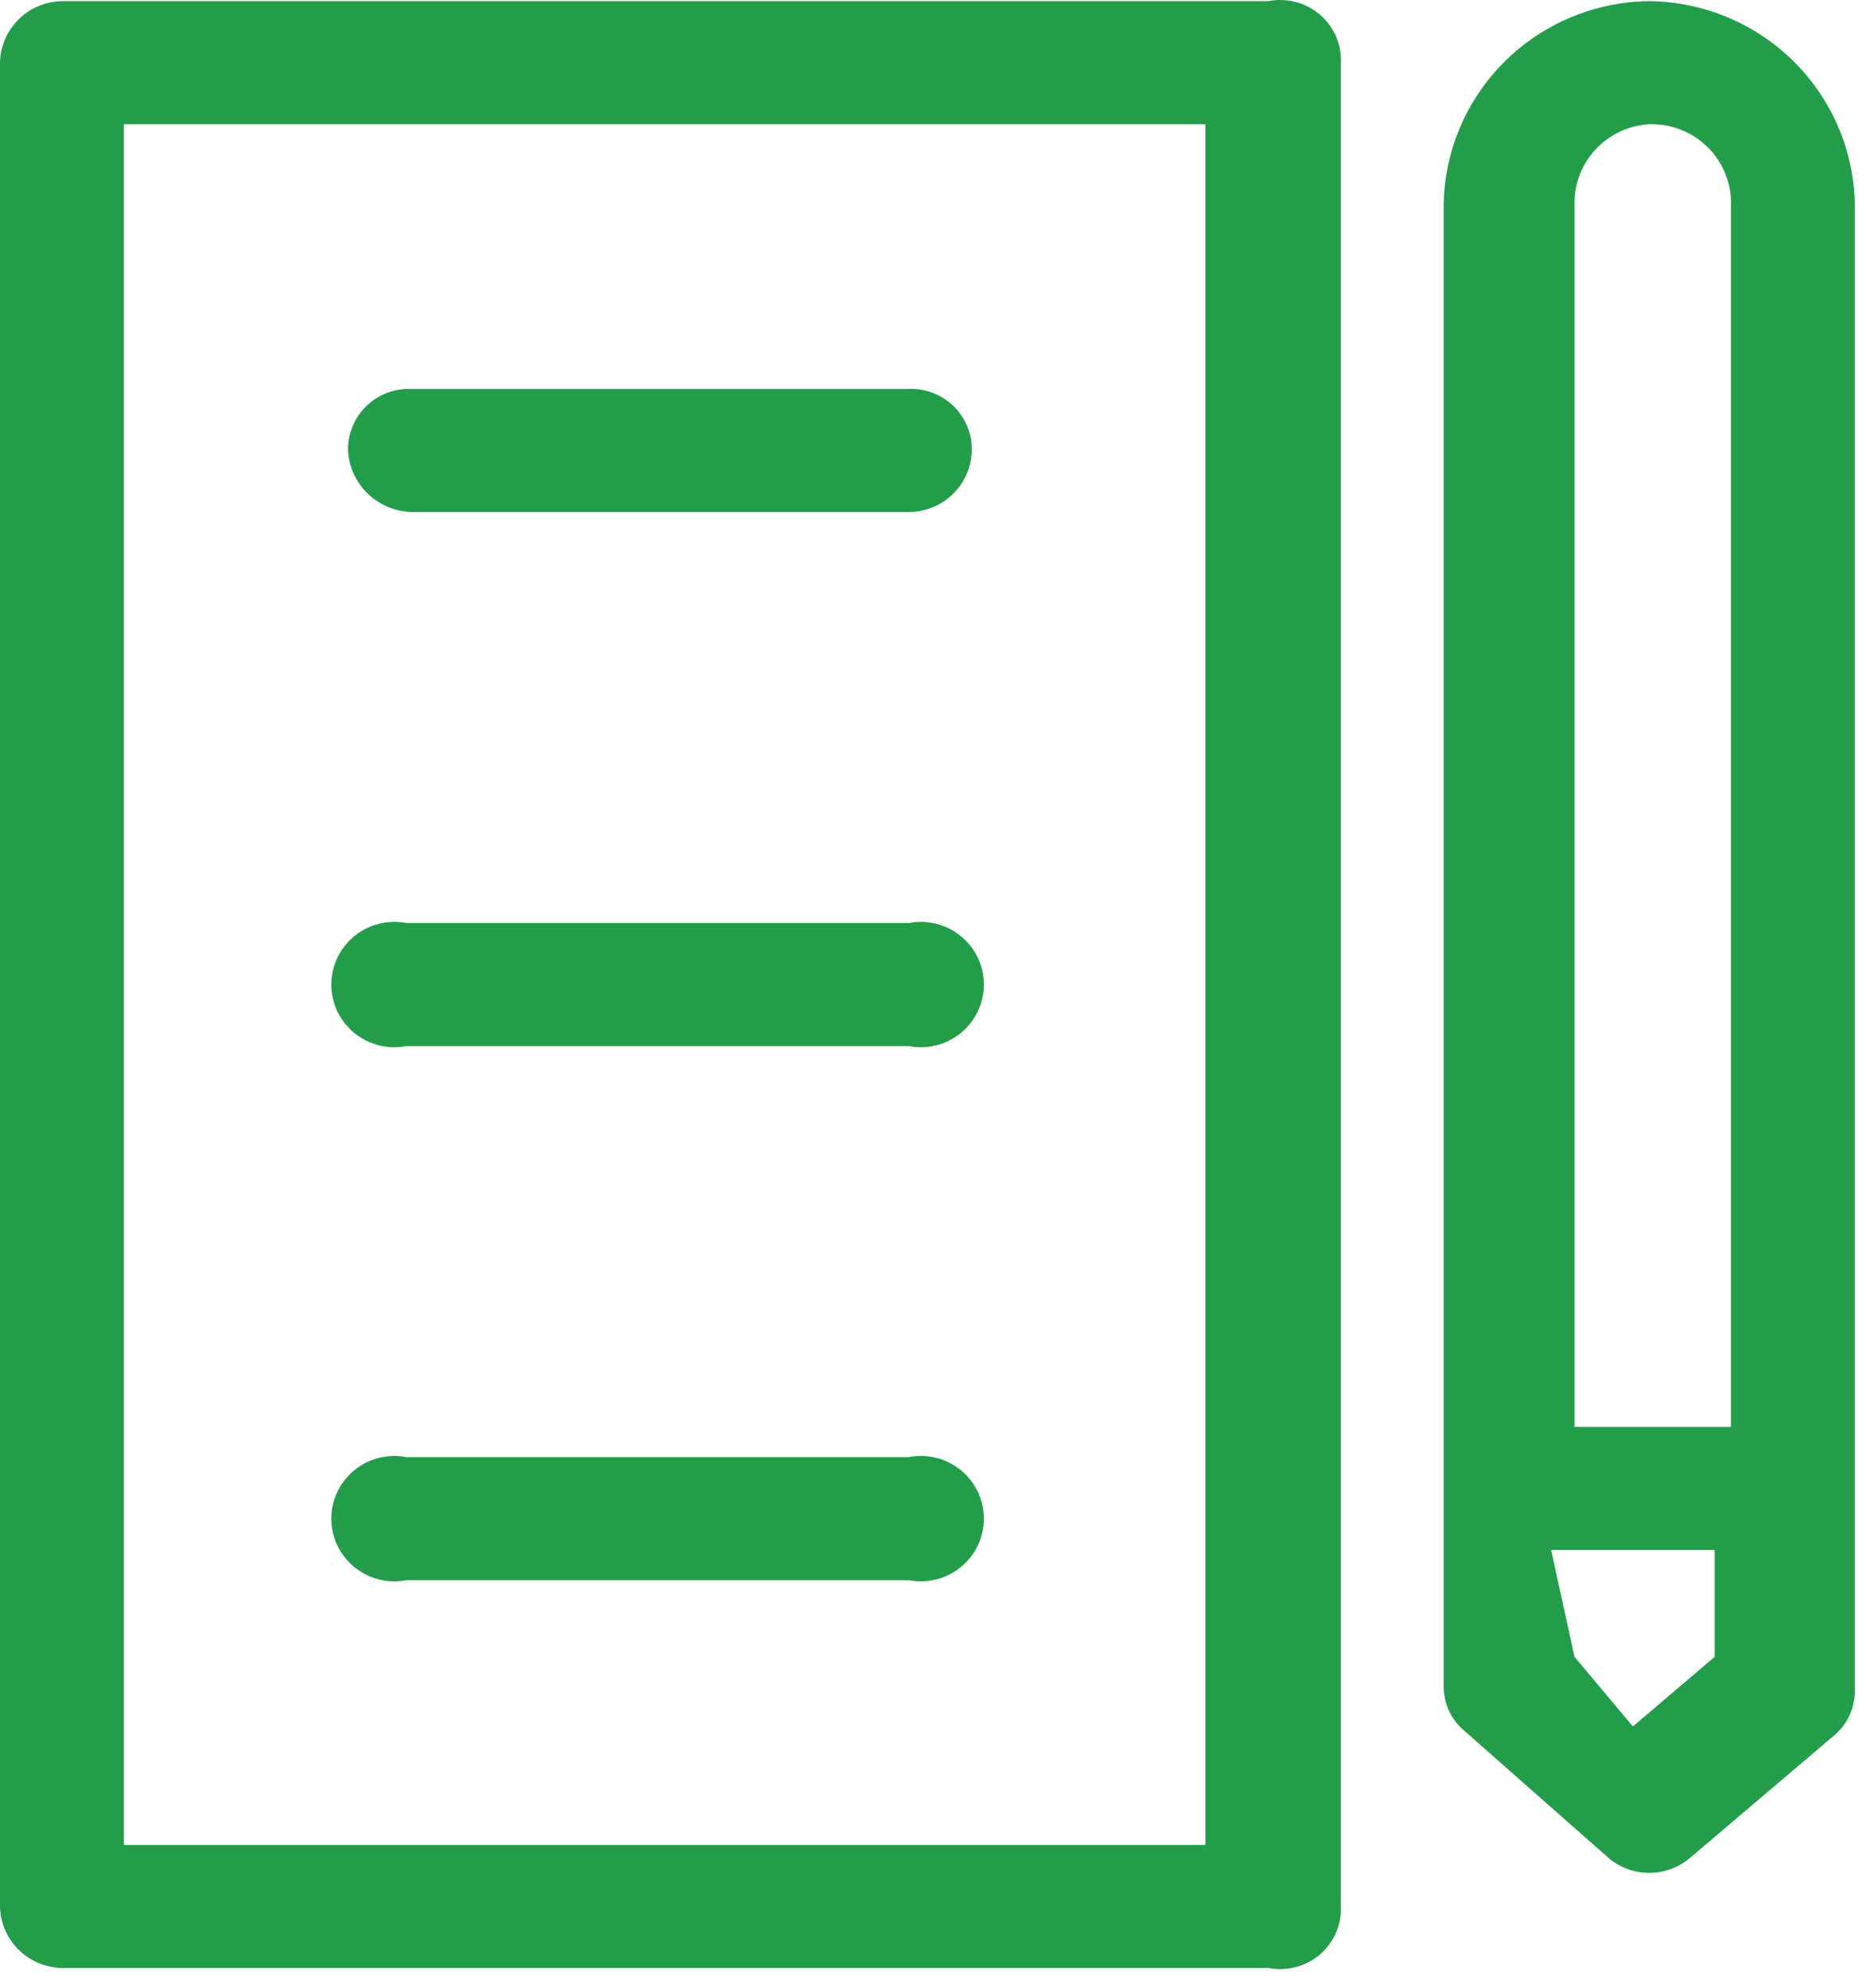 <svg width="61" height="65" viewBox="0 0 61 65" fill="none" xmlns="http://www.w3.org/2000/svg">
<path d="M2.062 0.037C1.515 0.037 0.991 0.253 0.604 0.638C0.217 1.022 0 1.544 0 2.087V62.297C0 62.84 0.217 63.362 0.604 63.746C0.991 64.131 1.515 64.347 2.062 64.347H41.467C41.764 64.405 42.071 64.395 42.364 64.318C42.656 64.24 42.927 64.097 43.156 63.899C43.384 63.701 43.564 63.454 43.682 63.176C43.799 62.898 43.851 62.598 43.834 62.297V2.087C43.851 1.787 43.799 1.486 43.682 1.208C43.564 0.931 43.384 0.683 43.156 0.485C42.927 0.288 42.656 0.144 42.364 0.067C42.071 -0.011 41.764 -0.021 41.467 0.037H2.062ZM53.914 0.037C52.138 0.057 50.44 0.767 49.184 2.016C47.928 3.265 47.214 4.953 47.194 6.719V55.084C47.185 55.372 47.242 55.659 47.361 55.922C47.48 56.185 47.658 56.418 47.881 56.602L52.616 60.778C52.983 61.074 53.442 61.236 53.914 61.236C54.387 61.236 54.845 61.074 55.212 60.778L59.947 56.754C60.17 56.57 60.348 56.337 60.467 56.074C60.586 55.811 60.644 55.524 60.635 55.236V6.719C60.615 4.953 59.9 3.265 58.644 2.016C57.388 0.767 55.691 0.057 53.914 0.037ZM4.047 4.062H39.405V60.323H4.047V4.062ZM53.914 4.062C54.268 4.051 54.62 4.113 54.95 4.242C55.279 4.372 55.578 4.568 55.828 4.817C56.078 5.065 56.275 5.363 56.405 5.69C56.536 6.017 56.598 6.367 56.587 6.719V46.656H51.471V6.719C51.45 6.047 51.693 5.393 52.15 4.897C52.606 4.4 53.239 4.101 53.914 4.062ZM13.288 12.717C13.027 12.727 12.771 12.788 12.533 12.896C12.296 13.004 12.083 13.158 11.906 13.349C11.728 13.539 11.591 13.762 11.5 14.006C11.41 14.249 11.368 14.508 11.379 14.767C11.417 15.304 11.659 15.807 12.056 16.173C12.453 16.54 12.975 16.743 13.517 16.741H29.706C30.253 16.741 30.778 16.525 31.164 16.141C31.551 15.756 31.768 15.235 31.768 14.691C31.768 14.425 31.715 14.162 31.61 13.918C31.506 13.673 31.352 13.452 31.16 13.268C30.967 13.083 30.739 12.94 30.49 12.845C30.24 12.75 29.973 12.707 29.706 12.717H13.288ZM13.288 30.18C12.989 30.122 12.681 30.131 12.386 30.205C12.091 30.279 11.817 30.418 11.582 30.61C11.347 30.802 11.158 31.044 11.028 31.317C10.898 31.591 10.831 31.89 10.831 32.192C10.831 32.495 10.898 32.793 11.028 33.067C11.158 33.341 11.347 33.582 11.582 33.775C11.817 33.967 12.091 34.105 12.386 34.179C12.681 34.254 12.989 34.262 13.288 34.204H29.706C30.005 34.262 30.313 34.254 30.608 34.179C30.903 34.105 31.177 33.967 31.412 33.775C31.647 33.582 31.836 33.341 31.966 33.067C32.096 32.793 32.163 32.495 32.163 32.192C32.163 31.89 32.096 31.591 31.966 31.317C31.836 31.044 31.647 30.802 31.412 30.61C31.177 30.418 30.903 30.279 30.608 30.205C30.313 30.131 30.005 30.122 29.706 30.18H13.822H13.288ZM13.288 47.643C12.989 47.585 12.681 47.594 12.386 47.668C12.091 47.742 11.817 47.88 11.582 48.073C11.347 48.265 11.158 48.507 11.028 48.78C10.898 49.054 10.831 49.353 10.831 49.655C10.831 49.958 10.898 50.256 11.028 50.53C11.158 50.803 11.347 51.045 11.582 51.237C11.817 51.43 12.091 51.568 12.386 51.642C12.681 51.717 12.989 51.725 13.288 51.667H29.706C30.005 51.725 30.313 51.717 30.608 51.642C30.903 51.568 31.177 51.43 31.412 51.237C31.647 51.045 31.836 50.803 31.966 50.53C32.096 50.256 32.163 49.958 32.163 49.655C32.163 49.353 32.096 49.054 31.966 48.78C31.836 48.507 31.647 48.265 31.412 48.073C31.177 47.88 30.903 47.742 30.608 47.668C30.313 47.594 30.005 47.585 29.706 47.643H13.288ZM50.707 50.68H56.053V54.173L53.38 56.45L51.471 54.173L50.707 50.68Z" fill="#239D4A"/>
</svg>
